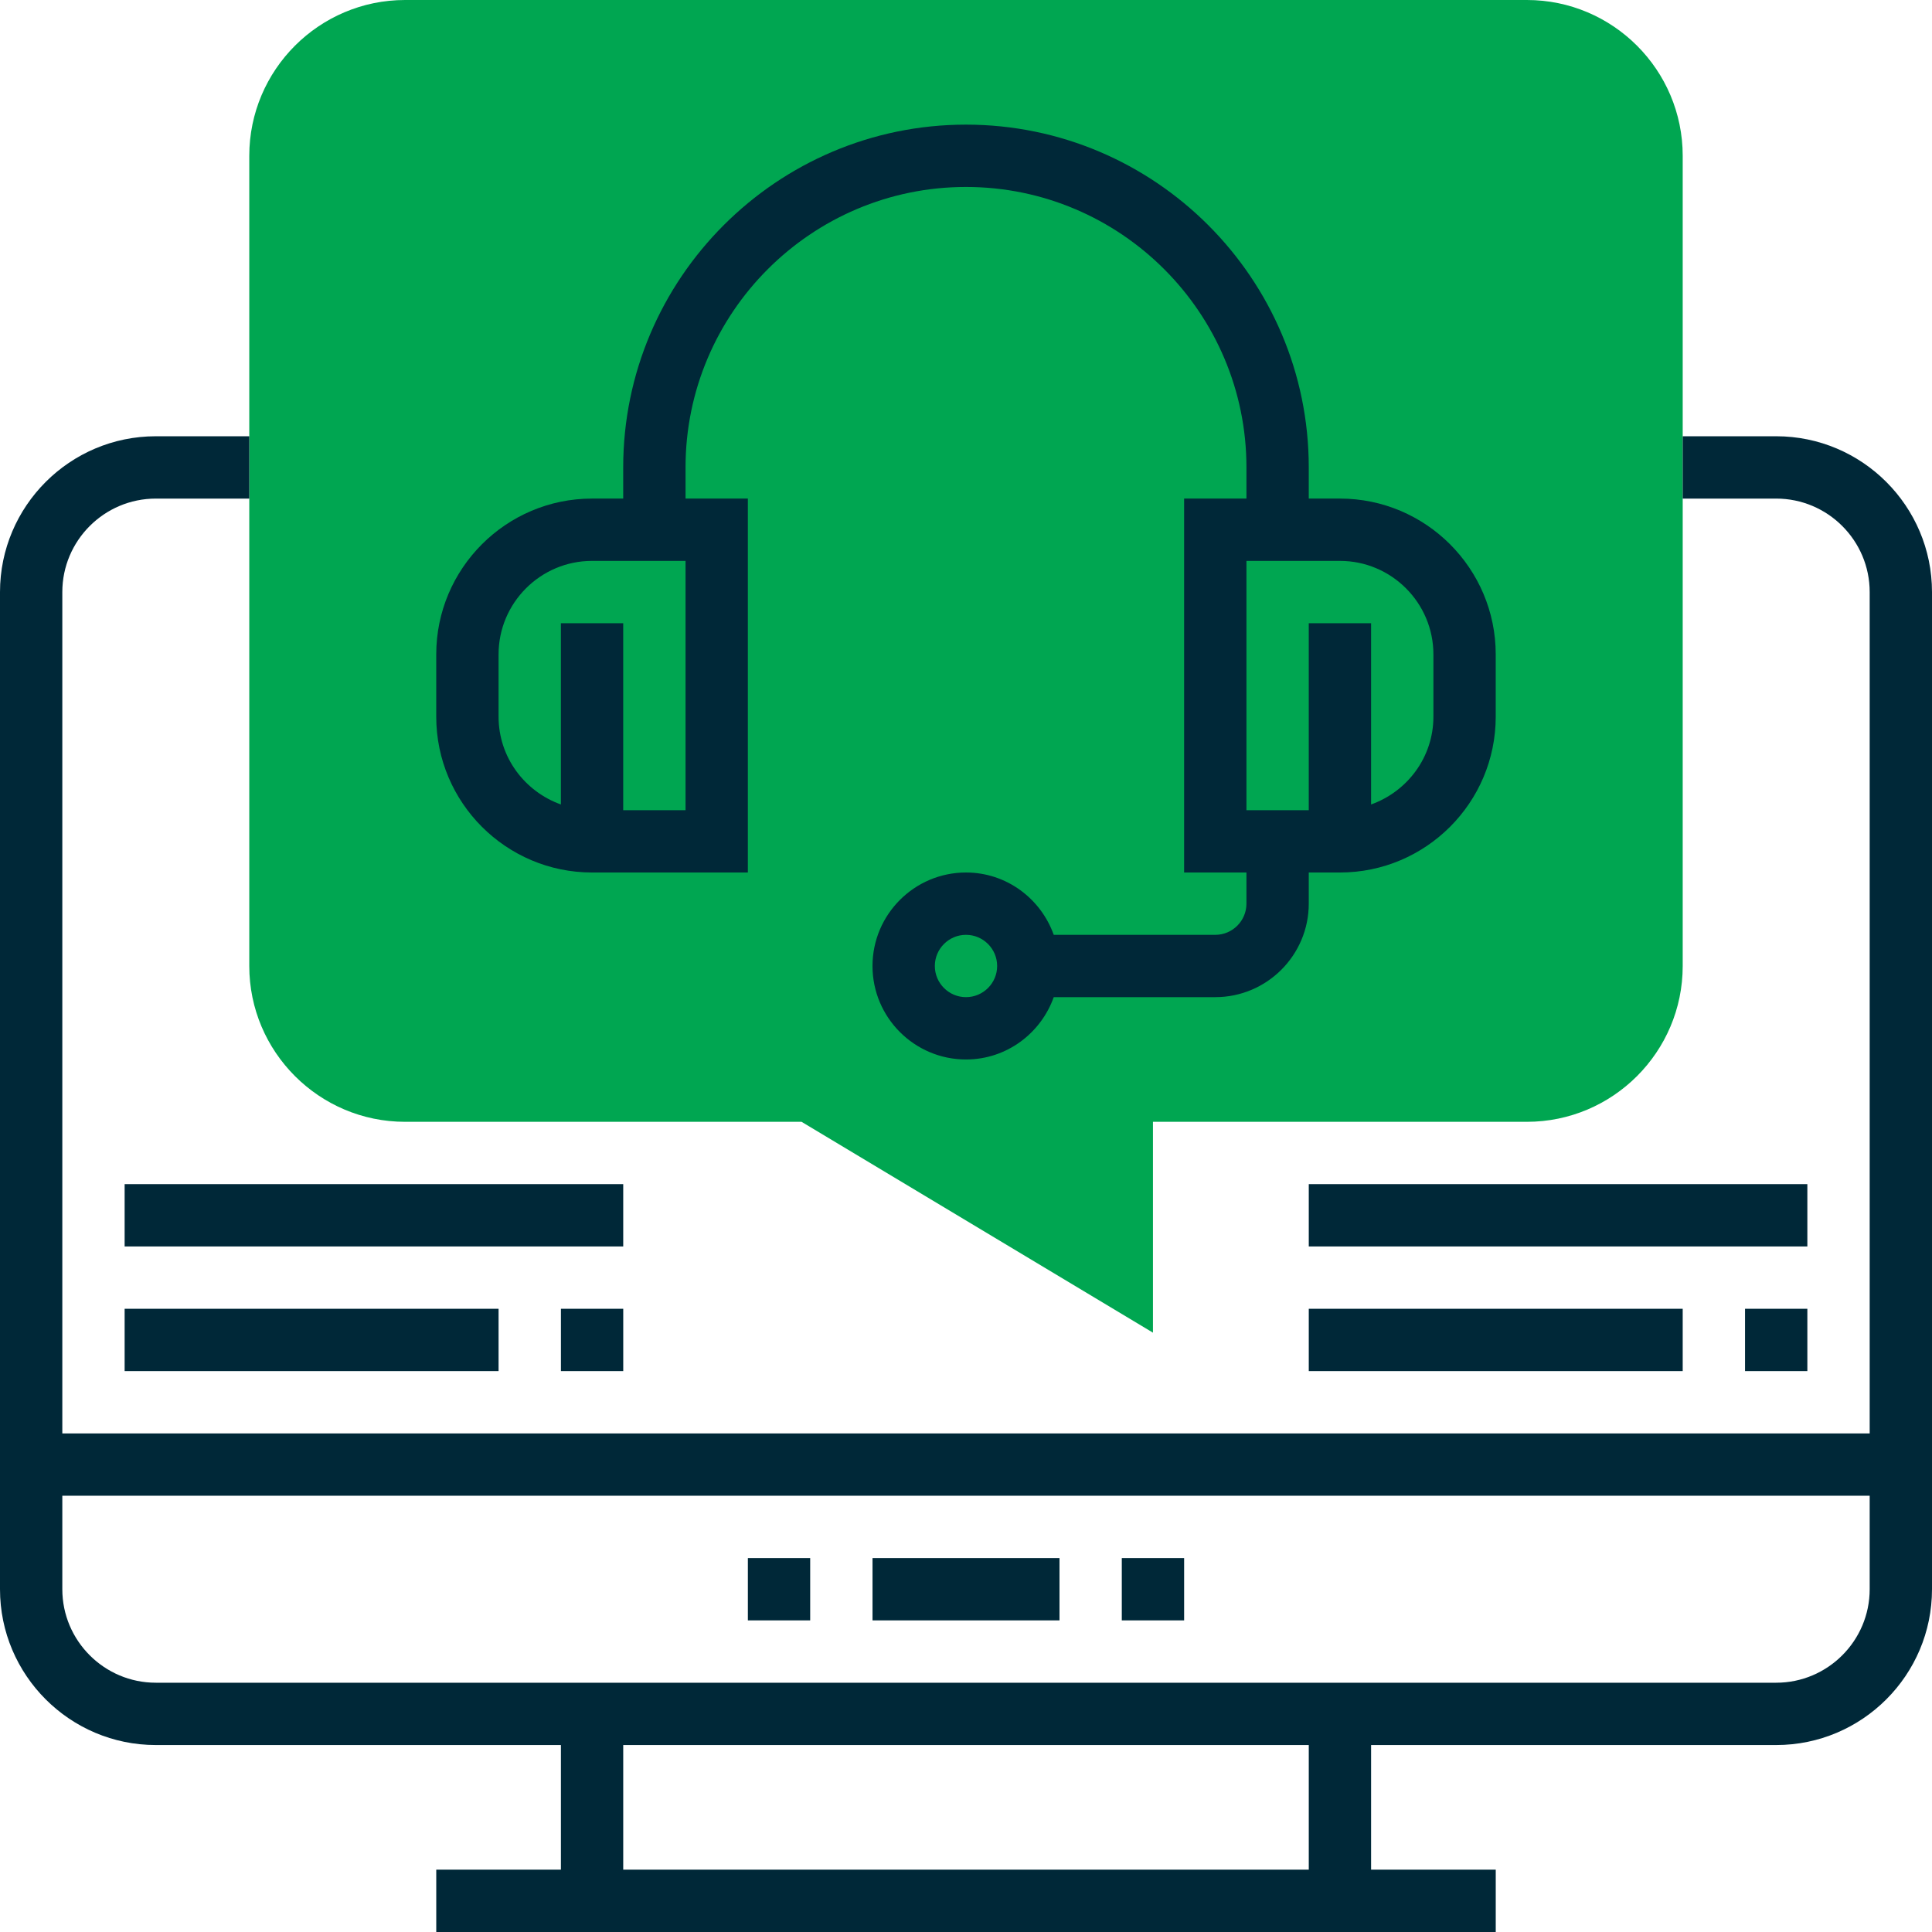 <svg width="114" height="114" viewBox="0 0 114 114" fill="none" xmlns="http://www.w3.org/2000/svg">
<path d="M68.032 78.636L47.297 66.194H23.902C18.834 66.194 14.709 62.069 14.709 57V9.194C14.709 4.125 18.834 0 23.902 0H90.096C95.165 0 99.29 4.125 99.29 9.194V57C99.29 62.069 95.165 66.194 90.096 66.194H68.032V78.636Z" fill="#00A651"/>
<path d="M104.807 25.742H99.29V29.42H104.807C107.847 29.42 110.323 31.895 110.323 34.936V84.581H3.677V34.936C3.677 31.895 6.153 29.42 9.194 29.42H14.71V25.742H9.194C4.125 25.742 0 29.867 0 34.936V93.775C0 98.844 4.125 102.968 9.194 102.968H33.097V110.323H25.742V114H88.258V110.323H80.903V102.968H104.807C109.876 102.968 114 98.844 114 93.775V34.936C114 29.867 109.876 25.742 104.807 25.742ZM77.226 110.323H36.774V102.968H77.226V110.323ZM104.807 99.291H9.194C6.153 99.291 3.677 96.815 3.677 93.775V88.258H110.323V93.775C110.323 96.815 107.847 99.291 104.807 99.291Z" fill="#002838"/>
<path d="M44.129 91.936H47.806V95.613H44.129V91.936Z" fill="#002838"/>
<path d="M51.484 91.936H62.517V95.613H51.484V91.936Z" fill="#002838"/>
<path d="M66.193 91.936H69.871V95.613H66.193V91.936Z" fill="#002838"/>
<path d="M34.935 51.483H44.128V29.419H40.451V27.58C40.451 18.457 47.874 11.032 56.999 11.032C66.125 11.032 73.548 18.457 73.548 27.58V29.419H69.87V51.483H73.548V53.322C73.548 54.335 72.724 55.161 71.709 55.161H62.177C61.416 53.026 59.393 51.483 56.999 51.483C53.958 51.483 51.483 53.959 51.483 57C51.483 60.041 53.958 62.516 56.999 62.516C59.393 62.516 61.416 60.973 62.177 58.838H71.709C74.75 58.838 77.225 56.363 77.225 53.322V51.483H79.064C84.133 51.483 88.257 47.359 88.257 42.29V38.613C88.257 33.544 84.133 29.419 79.064 29.419H77.225V27.58C77.225 16.429 68.151 7.354 56.999 7.354C45.848 7.354 36.773 16.429 36.773 27.58V29.419H34.935C29.866 29.419 25.741 33.544 25.741 38.613V42.29C25.741 47.359 29.866 51.483 34.935 51.483ZM56.999 58.838C55.985 58.838 55.161 58.012 55.161 57C55.161 55.987 55.985 55.161 56.999 55.161C58.014 55.161 58.838 55.987 58.838 57C58.838 58.012 58.014 58.838 56.999 58.838ZM84.58 38.613V42.29C84.58 44.684 83.037 46.706 80.903 47.468V36.774H77.225V47.806H73.548V33.096H79.064C82.105 33.096 84.58 35.572 84.58 38.613ZM29.419 38.613C29.419 35.572 31.894 33.096 34.935 33.096H40.451V47.806H36.773V36.774H33.096V47.468C30.961 46.706 29.419 44.684 29.419 42.29V38.613Z" fill="#002838"/>
<path d="M33.098 77.226H36.775V80.903H33.098V77.226Z" fill="#002838"/>
<path d="M7.354 77.226H29.419V80.903H7.354V77.226Z" fill="#002838"/>
<path d="M7.354 69.871H36.774V73.549H7.354V69.871Z" fill="#002838"/>
<path d="M102.968 77.226H106.645V80.903H102.968V77.226Z" fill="#002838"/>
<path d="M77.226 77.226H99.29V80.903H77.226V77.226Z" fill="#002838"/>
<path d="M77.226 69.871H106.645V73.549H77.226V69.871Z" fill="#002838"/>
</svg>

